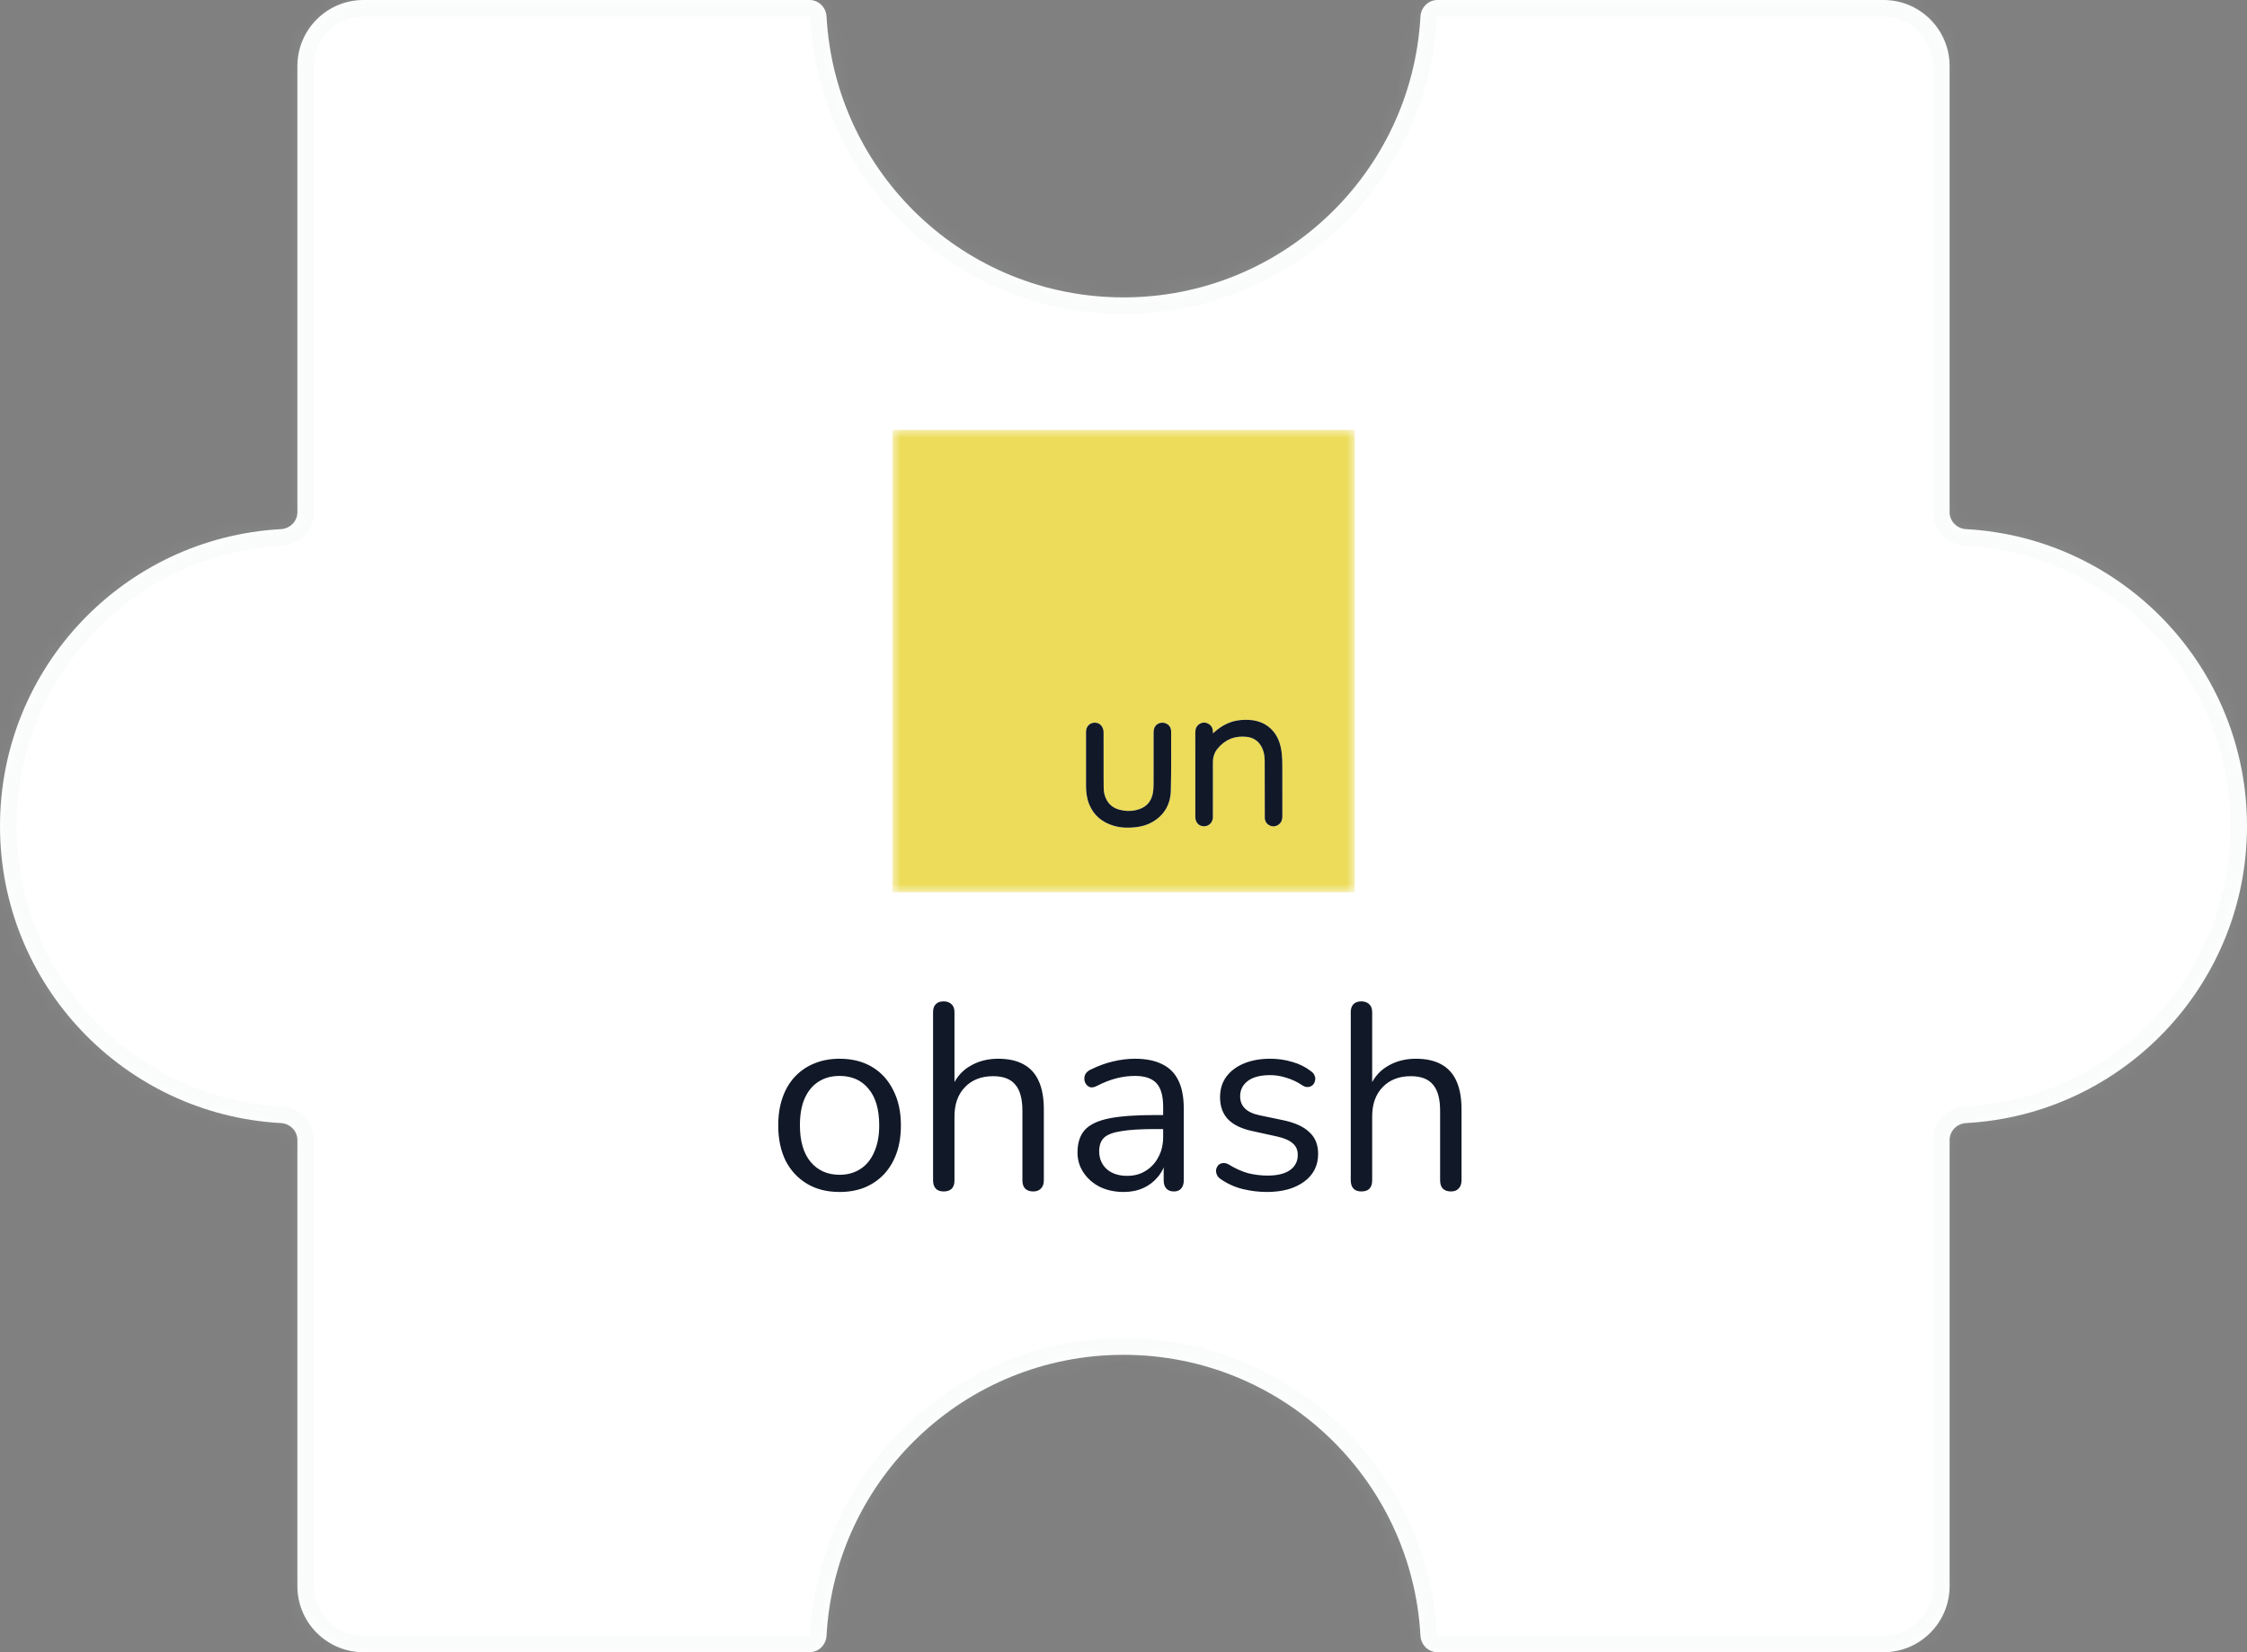 <svg width="136" height="100" viewBox="0 0 136 100" fill="none" xmlns="http://www.w3.org/2000/svg">
<rect x="0" y="0" width="136" height="100" fill="#808080" stroke="none"/>
<mask id="path-1-inside-1_232_5651" fill="white">
<path fill-rule="evenodd" clip-rule="evenodd" d="M87 0C86.448 0 86.003 0.448 85.973 1C85.454 10.476 77.606 18 68 18C58.394 18 50.546 10.476 50.027 1C49.997 0.448 49.552 0 49 0L22 0C19.791 0 18 1.791 18 4L18 31C18 31.552 17.552 31.997 17 32.027C7.524 32.546 0 40.394 0 50C0 59.606 7.524 67.454 17 67.973C17.552 68.003 18 68.448 18 69L18 96C18 98.209 19.791 100 22 100L49 100C49.552 100 49.997 99.552 50.027 99C50.546 89.524 58.394 82 68 82C77.606 82 85.454 89.524 85.973 99C86.003 99.552 86.448 100 87 100H114C116.209 100 118 98.209 118 96L118 69C118 68.448 118.448 68.003 119 67.973C128.476 67.454 136 59.606 136 50C136 40.394 128.476 32.546 119 32.027C118.448 31.997 118 31.552 118 31L118 4C118 1.791 116.209 0 114 0L87 0Z"/>
</mask>
<path fill-rule="evenodd" clip-rule="evenodd" d="M87 0C86.448 0 86.003 0.448 85.973 1C85.454 10.476 77.606 18 68 18C58.394 18 50.546 10.476 50.027 1C49.997 0.448 49.552 0 49 0L22 0C19.791 0 18 1.791 18 4L18 31C18 31.552 17.552 31.997 17 32.027C7.524 32.546 0 40.394 0 50C0 59.606 7.524 67.454 17 67.973C17.552 68.003 18 68.448 18 69L18 96C18 98.209 19.791 100 22 100L49 100C49.552 100 49.997 99.552 50.027 99C50.546 89.524 58.394 82 68 82C77.606 82 85.454 89.524 85.973 99C86.003 99.552 86.448 100 87 100H114C116.209 100 118 98.209 118 96L118 69C118 68.448 118.448 68.003 119 67.973C128.476 67.454 136 59.606 136 50C136 40.394 128.476 32.546 119 32.027C118.448 31.997 118 31.552 118 31L118 4C118 1.791 116.209 0 114 0L87 0Z" fill="white"/>
<path d="M18 4L17 4L17 4L18 4ZM18 96L17 96V96H18ZM119 32.027L119.055 31.029L119 32.027ZM119 67.973L119.055 68.971L119 67.973ZM50.027 99L49.029 98.945L50.027 99ZM18 31L17 31L18 31ZM17 32.027L16.945 31.029L17 32.027ZM17 67.973L16.945 68.971L17 67.973ZM18 69L17 69L18 69ZM50.027 1L49.029 1.055L50.027 1ZM85.973 99L84.974 99.055L85.973 99ZM85.973 1L84.974 0.945L85.973 1ZM68 19C78.14 19 86.424 11.058 86.971 1.055L84.974 0.945C84.484 9.894 77.072 17 68 17V19ZM49.029 1.055C49.577 11.058 57.86 19 68 19V17C58.928 17 51.516 9.894 51.026 0.945L49.029 1.055ZM22 1L49 1V-1L22 -1V1ZM19 4C19 2.343 20.343 1 22 1V-1C19.239 -1 17 1.239 17 4L19 4ZM19 31L19 4L17 4L17 31L19 31ZM1 50C1 40.928 8.106 33.516 17.055 33.026L16.945 31.029C6.942 31.576 -1 39.86 -1 50H1ZM17.055 66.974C8.106 66.484 1 59.072 1 50H-1C-1 60.14 6.942 68.424 16.945 68.971L17.055 66.974ZM19 96L19 69L17 69L17 96L19 96ZM22 99C20.343 99 19 97.657 19 96H17C17 98.761 19.239 101 22 101L22 99ZM49 99L22 99L22 101L49 101V99ZM68 81C57.86 81 49.577 88.942 49.029 98.945L51.026 99.055C51.516 90.106 58.928 83 68 83V81ZM86.971 98.945C86.424 88.942 78.14 81 68 81V83C77.072 83 84.484 90.106 84.974 99.055L86.971 98.945ZM114 99H87V101H114V99ZM117 96C117 97.657 115.657 99 114 99V101C116.761 101 119 98.761 119 96H117ZM117 69L117 96H119L119 69H117ZM135 50C135 59.072 127.894 66.484 118.945 66.974L119.055 68.971C129.058 68.424 137 60.14 137 50H135ZM118.945 33.026C127.894 33.516 135 40.928 135 50H137C137 39.86 129.058 31.576 119.055 31.029L118.945 33.026ZM117 4L117 31H119L119 4H117ZM114 1C115.657 1 117 2.343 117 4H119C119 1.239 116.761 -1 114 -1V1ZM87 1L114 1V-1L87 -1V1ZM119.055 31.029C119.033 31.028 119.016 31.019 119.006 31.008C119.001 31.003 119 31 119 31C119 31 119 31 119 31.001C119 31.001 119 31.001 119 31H117C117 32.118 117.899 32.968 118.945 33.026L119.055 31.029ZM119 69C119 68.999 119 68.999 119 68.999C119 69 119 69 119 69C119 69 119.001 68.997 119.006 68.992C119.016 68.981 119.033 68.972 119.055 68.971L118.945 66.974C117.899 67.031 117 67.882 117 69H119ZM49 101C50.118 101 50.968 100.101 51.026 99.055L49.029 98.945C49.028 98.967 49.019 98.984 49.008 98.994C49.003 98.999 49 99 49 99C49 99 49 99 49.001 99C49.001 99 49.001 99 49 99V101ZM17 31C17 31.001 17 31.001 17 31.001C17 31 17 31 17 31C17 31 16.999 31.003 16.994 31.008C16.984 31.019 16.967 31.028 16.945 31.029L17.055 33.026C18.101 32.968 19 32.118 19 31L17 31ZM16.945 68.971C16.967 68.972 16.984 68.981 16.994 68.992C16.999 68.997 17 69 17 69C17 69 17 69 17 68.999C17 68.999 17 68.999 17 69L19 69C19 67.882 18.101 67.031 17.055 66.974L16.945 68.971ZM51.026 0.945C50.968 -0.101 50.118 -1 49 -1V1C49.001 1 49.001 1 49.001 1C49 1 49 1 49 1C49 1 49.003 1.001 49.008 1.006C49.019 1.016 49.028 1.033 49.029 1.055L51.026 0.945ZM84.974 99.055C85.031 100.101 85.882 101 87 101V99C86.999 99 86.999 99 86.999 99C87 99 87 99 87 99C87 99 86.997 98.999 86.992 98.994C86.981 98.984 86.972 98.967 86.971 98.945L84.974 99.055ZM86.971 1.055C86.972 1.033 86.981 1.016 86.992 1.006C86.997 1.001 87 1 87 1C87 1 87 1 86.999 1C86.999 1 86.999 1 87 1V-1C85.882 -1 85.031 -0.101 84.974 0.945L86.971 1.055Z" fill="#D1D5DB" fill-opacity="0.1" mask="url(#path-1-inside-1_232_5651)"/>
<path d="M50.815 72.144C50.058 72.144 49.402 71.979 48.847 71.648C48.292 71.317 47.861 70.853 47.551 70.256C47.252 69.648 47.103 68.933 47.103 68.112C47.103 67.493 47.188 66.939 47.359 66.448C47.53 65.947 47.781 65.52 48.111 65.168C48.442 64.816 48.831 64.549 49.279 64.368C49.738 64.176 50.25 64.08 50.815 64.08C51.572 64.08 52.228 64.245 52.783 64.576C53.338 64.907 53.764 65.376 54.063 65.984C54.373 66.581 54.527 67.291 54.527 68.112C54.527 68.731 54.442 69.285 54.271 69.776C54.1 70.267 53.85 70.693 53.519 71.056C53.188 71.408 52.794 71.68 52.335 71.872C51.887 72.053 51.38 72.144 50.815 72.144ZM50.815 71.104C51.295 71.104 51.717 70.987 52.079 70.752C52.442 70.517 52.719 70.176 52.911 69.728C53.114 69.28 53.215 68.741 53.215 68.112C53.215 67.141 52.996 66.4 52.559 65.888C52.133 65.376 51.551 65.12 50.815 65.12C50.325 65.12 49.898 65.237 49.535 65.472C49.183 65.696 48.906 66.032 48.703 66.48C48.511 66.917 48.415 67.461 48.415 68.112C48.415 69.072 48.634 69.813 49.071 70.336C49.508 70.848 50.09 71.104 50.815 71.104ZM57.114 72.112C56.901 72.112 56.74 72.053 56.634 71.936C56.527 71.819 56.474 71.653 56.474 71.44V61.264C56.474 61.051 56.527 60.891 56.634 60.784C56.74 60.667 56.901 60.608 57.114 60.608C57.316 60.608 57.477 60.667 57.594 60.784C57.711 60.891 57.77 61.051 57.77 61.264V65.952H57.562C57.786 65.333 58.148 64.869 58.65 64.56C59.162 64.24 59.748 64.08 60.41 64.08C61.029 64.08 61.541 64.192 61.946 64.416C62.362 64.64 62.671 64.981 62.874 65.44C63.077 65.888 63.178 66.459 63.178 67.152V71.44C63.178 71.653 63.119 71.819 63.002 71.936C62.895 72.053 62.74 72.112 62.538 72.112C62.325 72.112 62.159 72.053 62.042 71.936C61.935 71.819 61.882 71.653 61.882 71.44V67.232C61.882 66.507 61.738 65.979 61.45 65.648C61.172 65.307 60.724 65.136 60.106 65.136C59.391 65.136 58.821 65.36 58.394 65.808C57.978 66.245 57.77 66.832 57.77 67.568V71.44C57.77 71.888 57.551 72.112 57.114 72.112ZM68.016 72.144C67.482 72.144 67.002 72.043 66.576 71.84C66.16 71.627 65.829 71.339 65.584 70.976C65.338 70.613 65.216 70.208 65.216 69.76C65.216 69.184 65.36 68.731 65.648 68.4C65.946 68.069 66.432 67.835 67.104 67.696C67.786 67.557 68.714 67.488 69.888 67.488H70.608V68.336H69.904C69.04 68.336 68.357 68.379 67.856 68.464C67.365 68.539 67.018 68.672 66.816 68.864C66.624 69.056 66.528 69.328 66.528 69.68C66.528 70.117 66.677 70.475 66.976 70.752C67.285 71.029 67.701 71.168 68.224 71.168C68.65 71.168 69.024 71.067 69.344 70.864C69.674 70.661 69.93 70.384 70.112 70.032C70.304 69.68 70.4 69.275 70.4 68.816V66.992C70.4 66.331 70.266 65.856 70 65.568C69.733 65.269 69.296 65.12 68.688 65.12C68.314 65.12 67.941 65.168 67.568 65.264C67.194 65.36 66.8 65.515 66.384 65.728C66.234 65.803 66.106 65.829 66 65.808C65.893 65.776 65.808 65.717 65.744 65.632C65.68 65.547 65.642 65.451 65.632 65.344C65.621 65.227 65.642 65.115 65.696 65.008C65.76 64.901 65.856 64.816 65.984 64.752C66.453 64.517 66.917 64.347 67.376 64.24C67.834 64.133 68.272 64.08 68.688 64.08C69.36 64.08 69.914 64.192 70.352 64.416C70.789 64.629 71.114 64.96 71.328 65.408C71.541 65.845 71.648 66.411 71.648 67.104V71.44C71.648 71.653 71.594 71.819 71.488 71.936C71.392 72.053 71.248 72.112 71.056 72.112C70.853 72.112 70.698 72.053 70.592 71.936C70.485 71.819 70.432 71.653 70.432 71.44V70.192H70.576C70.49 70.597 70.325 70.944 70.08 71.232C69.845 71.52 69.552 71.744 69.2 71.904C68.848 72.064 68.453 72.144 68.016 72.144ZM76.676 72.144C76.196 72.144 75.711 72.085 75.22 71.968C74.74 71.851 74.292 71.648 73.876 71.36C73.769 71.285 73.695 71.2 73.652 71.104C73.609 70.997 73.593 70.896 73.604 70.8C73.625 70.693 73.668 70.603 73.732 70.528C73.807 70.453 73.892 70.411 73.988 70.4C74.095 70.379 74.212 70.4 74.34 70.464C74.756 70.72 75.156 70.901 75.54 71.008C75.935 71.104 76.324 71.152 76.708 71.152C77.316 71.152 77.775 71.04 78.084 70.816C78.393 70.592 78.548 70.288 78.548 69.904C78.548 69.605 78.447 69.371 78.244 69.2C78.041 69.019 77.721 68.88 77.284 68.784L75.828 68.464C75.156 68.325 74.655 68.085 74.324 67.744C74.004 67.403 73.844 66.96 73.844 66.416C73.844 65.936 73.967 65.525 74.212 65.184C74.468 64.832 74.825 64.56 75.284 64.368C75.743 64.176 76.276 64.08 76.884 64.08C77.353 64.08 77.796 64.144 78.212 64.272C78.639 64.389 79.023 64.581 79.364 64.848C79.471 64.923 79.54 65.013 79.572 65.12C79.615 65.216 79.62 65.317 79.588 65.424C79.567 65.52 79.519 65.605 79.444 65.68C79.369 65.744 79.279 65.781 79.172 65.792C79.065 65.803 78.953 65.771 78.836 65.696C78.516 65.483 78.191 65.328 77.86 65.232C77.529 65.125 77.204 65.072 76.884 65.072C76.287 65.072 75.833 65.189 75.524 65.424C75.215 65.659 75.06 65.968 75.06 66.352C75.06 66.651 75.156 66.896 75.348 67.088C75.54 67.28 75.839 67.419 76.244 67.504L77.7 67.808C78.393 67.957 78.911 68.197 79.252 68.528C79.604 68.848 79.78 69.285 79.78 69.84C79.78 70.544 79.497 71.104 78.932 71.52C78.367 71.936 77.615 72.144 76.676 72.144ZM82.395 72.112C82.182 72.112 82.022 72.053 81.915 71.936C81.808 71.819 81.755 71.653 81.755 71.44V61.264C81.755 61.051 81.808 60.891 81.915 60.784C82.022 60.667 82.182 60.608 82.395 60.608C82.598 60.608 82.758 60.667 82.875 60.784C82.992 60.891 83.051 61.051 83.051 61.264V65.952H82.843C83.067 65.333 83.43 64.869 83.931 64.56C84.443 64.24 85.03 64.08 85.691 64.08C86.31 64.08 86.822 64.192 87.227 64.416C87.643 64.64 87.952 64.981 88.155 65.44C88.358 65.888 88.459 66.459 88.459 67.152V71.44C88.459 71.653 88.4 71.819 88.283 71.936C88.176 72.053 88.022 72.112 87.819 72.112C87.606 72.112 87.44 72.053 87.323 71.936C87.216 71.819 87.163 71.653 87.163 71.44V67.232C87.163 66.507 87.019 65.979 86.731 65.648C86.454 65.307 86.006 65.136 85.387 65.136C84.672 65.136 84.102 65.36 83.675 65.808C83.259 66.245 83.051 66.832 83.051 67.568V71.44C83.051 71.888 82.832 72.112 82.395 72.112Z" fill="#111827"/>
<g clip-path="url(#clip0_232_5651)">
<mask id="mask0_232_5651" style="mask-type:luminance" maskUnits="userSpaceOnUse" x="54" y="26" width="28" height="28">
<path d="M82 26H54V54H82V26Z" fill="white"/>
</mask>
<g mask="url(#mask0_232_5651)">
<path d="M81.925 54.019C72.617 54.019 63.319 54.019 54.022 54.019C54.021 54.017 54.019 54.014 54.019 54.012C54.019 44.682 54.019 35.352 54.019 26.02C63.352 26.02 72.684 26.02 82.018 26.02C82.018 35.352 82.018 44.684 82.018 54.019C81.991 54.019 81.963 54.019 81.925 54.019ZM77.111 44.318C77.066 44.267 77.024 44.213 76.976 44.165C76.45 43.63 75.788 43.519 75.084 43.583C74.472 43.638 73.949 43.907 73.496 44.317C73.472 44.34 73.445 44.359 73.41 44.388C73.41 44.331 73.412 44.289 73.409 44.248C73.396 44.044 73.301 43.891 73.12 43.798C72.943 43.707 72.762 43.716 72.595 43.823C72.409 43.941 72.346 44.124 72.346 44.338C72.347 45.944 72.347 47.55 72.347 49.156C72.347 49.256 72.345 49.356 72.347 49.456C72.353 49.714 72.49 49.918 72.697 49.984C73.062 50.098 73.409 49.846 73.409 49.462C73.411 48.36 73.411 47.258 73.41 46.156C73.409 45.846 73.488 45.561 73.686 45.319C74.147 44.755 74.744 44.516 75.466 44.598C75.818 44.639 76.103 44.802 76.298 45.103C76.481 45.386 76.543 45.706 76.546 46.035C76.553 46.943 76.55 47.851 76.551 48.758C76.551 49.007 76.547 49.256 76.552 49.505C76.56 49.894 76.978 50.135 77.32 49.95C77.538 49.832 77.615 49.64 77.615 49.403C77.614 48.372 77.617 47.341 77.613 46.311C77.612 46.066 77.604 45.819 77.575 45.577C77.523 45.126 77.398 44.698 77.111 44.318ZM70.408 43.742C70.344 43.746 70.277 43.741 70.216 43.757C69.963 43.825 69.823 44.026 69.823 44.319C69.822 45.369 69.824 46.42 69.821 47.47C69.82 47.644 69.811 47.82 69.781 47.99C69.7 48.44 69.458 48.777 69.026 48.948C68.604 49.114 68.17 49.12 67.733 49.001C67.402 48.911 67.148 48.721 66.982 48.419C66.863 48.203 66.805 47.967 66.801 47.723C66.792 47.229 66.795 46.734 66.795 46.24C66.794 45.6 66.796 44.96 66.794 44.321C66.793 44.005 66.584 43.758 66.31 43.742C65.971 43.722 65.732 43.953 65.732 44.307C65.731 45.386 65.729 46.465 65.732 47.544C65.734 47.93 65.775 48.311 65.922 48.674C66.201 49.363 66.721 49.779 67.418 49.982C67.858 50.109 68.31 50.117 68.763 50.063C69.113 50.022 69.448 49.927 69.753 49.749C70.473 49.331 70.84 48.68 70.863 47.867C70.897 46.676 70.883 45.483 70.884 44.291C70.885 43.992 70.709 43.793 70.408 43.742Z" fill="#ECDC5A"/>
<path d="M77.114 44.323C77.398 44.698 77.523 45.126 77.575 45.577C77.604 45.819 77.612 46.066 77.613 46.311C77.617 47.341 77.614 48.372 77.615 49.403C77.615 49.64 77.538 49.832 77.32 49.95C76.978 50.135 76.56 49.894 76.552 49.505C76.547 49.256 76.551 49.007 76.551 48.758C76.55 47.851 76.553 46.943 76.546 46.035C76.543 45.706 76.481 45.386 76.298 45.103C76.103 44.802 75.818 44.639 75.466 44.598C74.744 44.516 74.147 44.755 73.686 45.319C73.488 45.561 73.409 45.846 73.41 46.156C73.411 47.258 73.411 48.36 73.409 49.462C73.409 49.846 73.062 50.098 72.698 49.984C72.49 49.918 72.353 49.714 72.347 49.456C72.345 49.356 72.347 49.256 72.347 49.156C72.347 47.55 72.347 45.944 72.346 44.338C72.346 44.124 72.409 43.941 72.595 43.823C72.762 43.716 72.943 43.707 73.12 43.798C73.301 43.89 73.396 44.044 73.409 44.248C73.412 44.289 73.41 44.331 73.41 44.388C73.445 44.359 73.472 44.34 73.496 44.317C73.949 43.907 74.472 43.638 75.084 43.583C75.788 43.519 76.451 43.63 76.976 44.165C77.024 44.213 77.066 44.267 77.114 44.323Z" fill="#111827"/>
<path d="M70.416 43.742C70.709 43.793 70.885 43.992 70.884 44.291C70.883 45.483 70.897 46.676 70.863 47.867C70.84 48.68 70.473 49.331 69.753 49.749C69.448 49.927 69.113 50.022 68.763 50.063C68.31 50.117 67.858 50.109 67.418 49.981C66.721 49.779 66.201 49.363 65.922 48.674C65.775 48.311 65.734 47.93 65.732 47.544C65.729 46.465 65.731 45.386 65.732 44.307C65.732 43.953 65.971 43.722 66.31 43.742C66.584 43.758 66.793 44.005 66.794 44.321C66.796 44.96 66.794 45.6 66.795 46.24C66.795 46.734 66.792 47.229 66.801 47.723C66.805 47.967 66.863 48.203 66.982 48.419C67.148 48.721 67.402 48.911 67.733 49.001C68.17 49.12 68.604 49.114 69.026 48.948C69.459 48.777 69.7 48.44 69.781 47.99C69.811 47.82 69.82 47.644 69.821 47.47C69.824 46.42 69.822 45.37 69.823 44.319C69.823 44.026 69.963 43.825 70.216 43.757C70.277 43.741 70.344 43.746 70.416 43.742Z" fill="#111827"/>
</g>
</g>
<defs>
<clipPath id="clip0_232_5651">
<rect width="28" height="28" fill="white" transform="translate(54 26)"/>
</clipPath>
</defs>
</svg>
